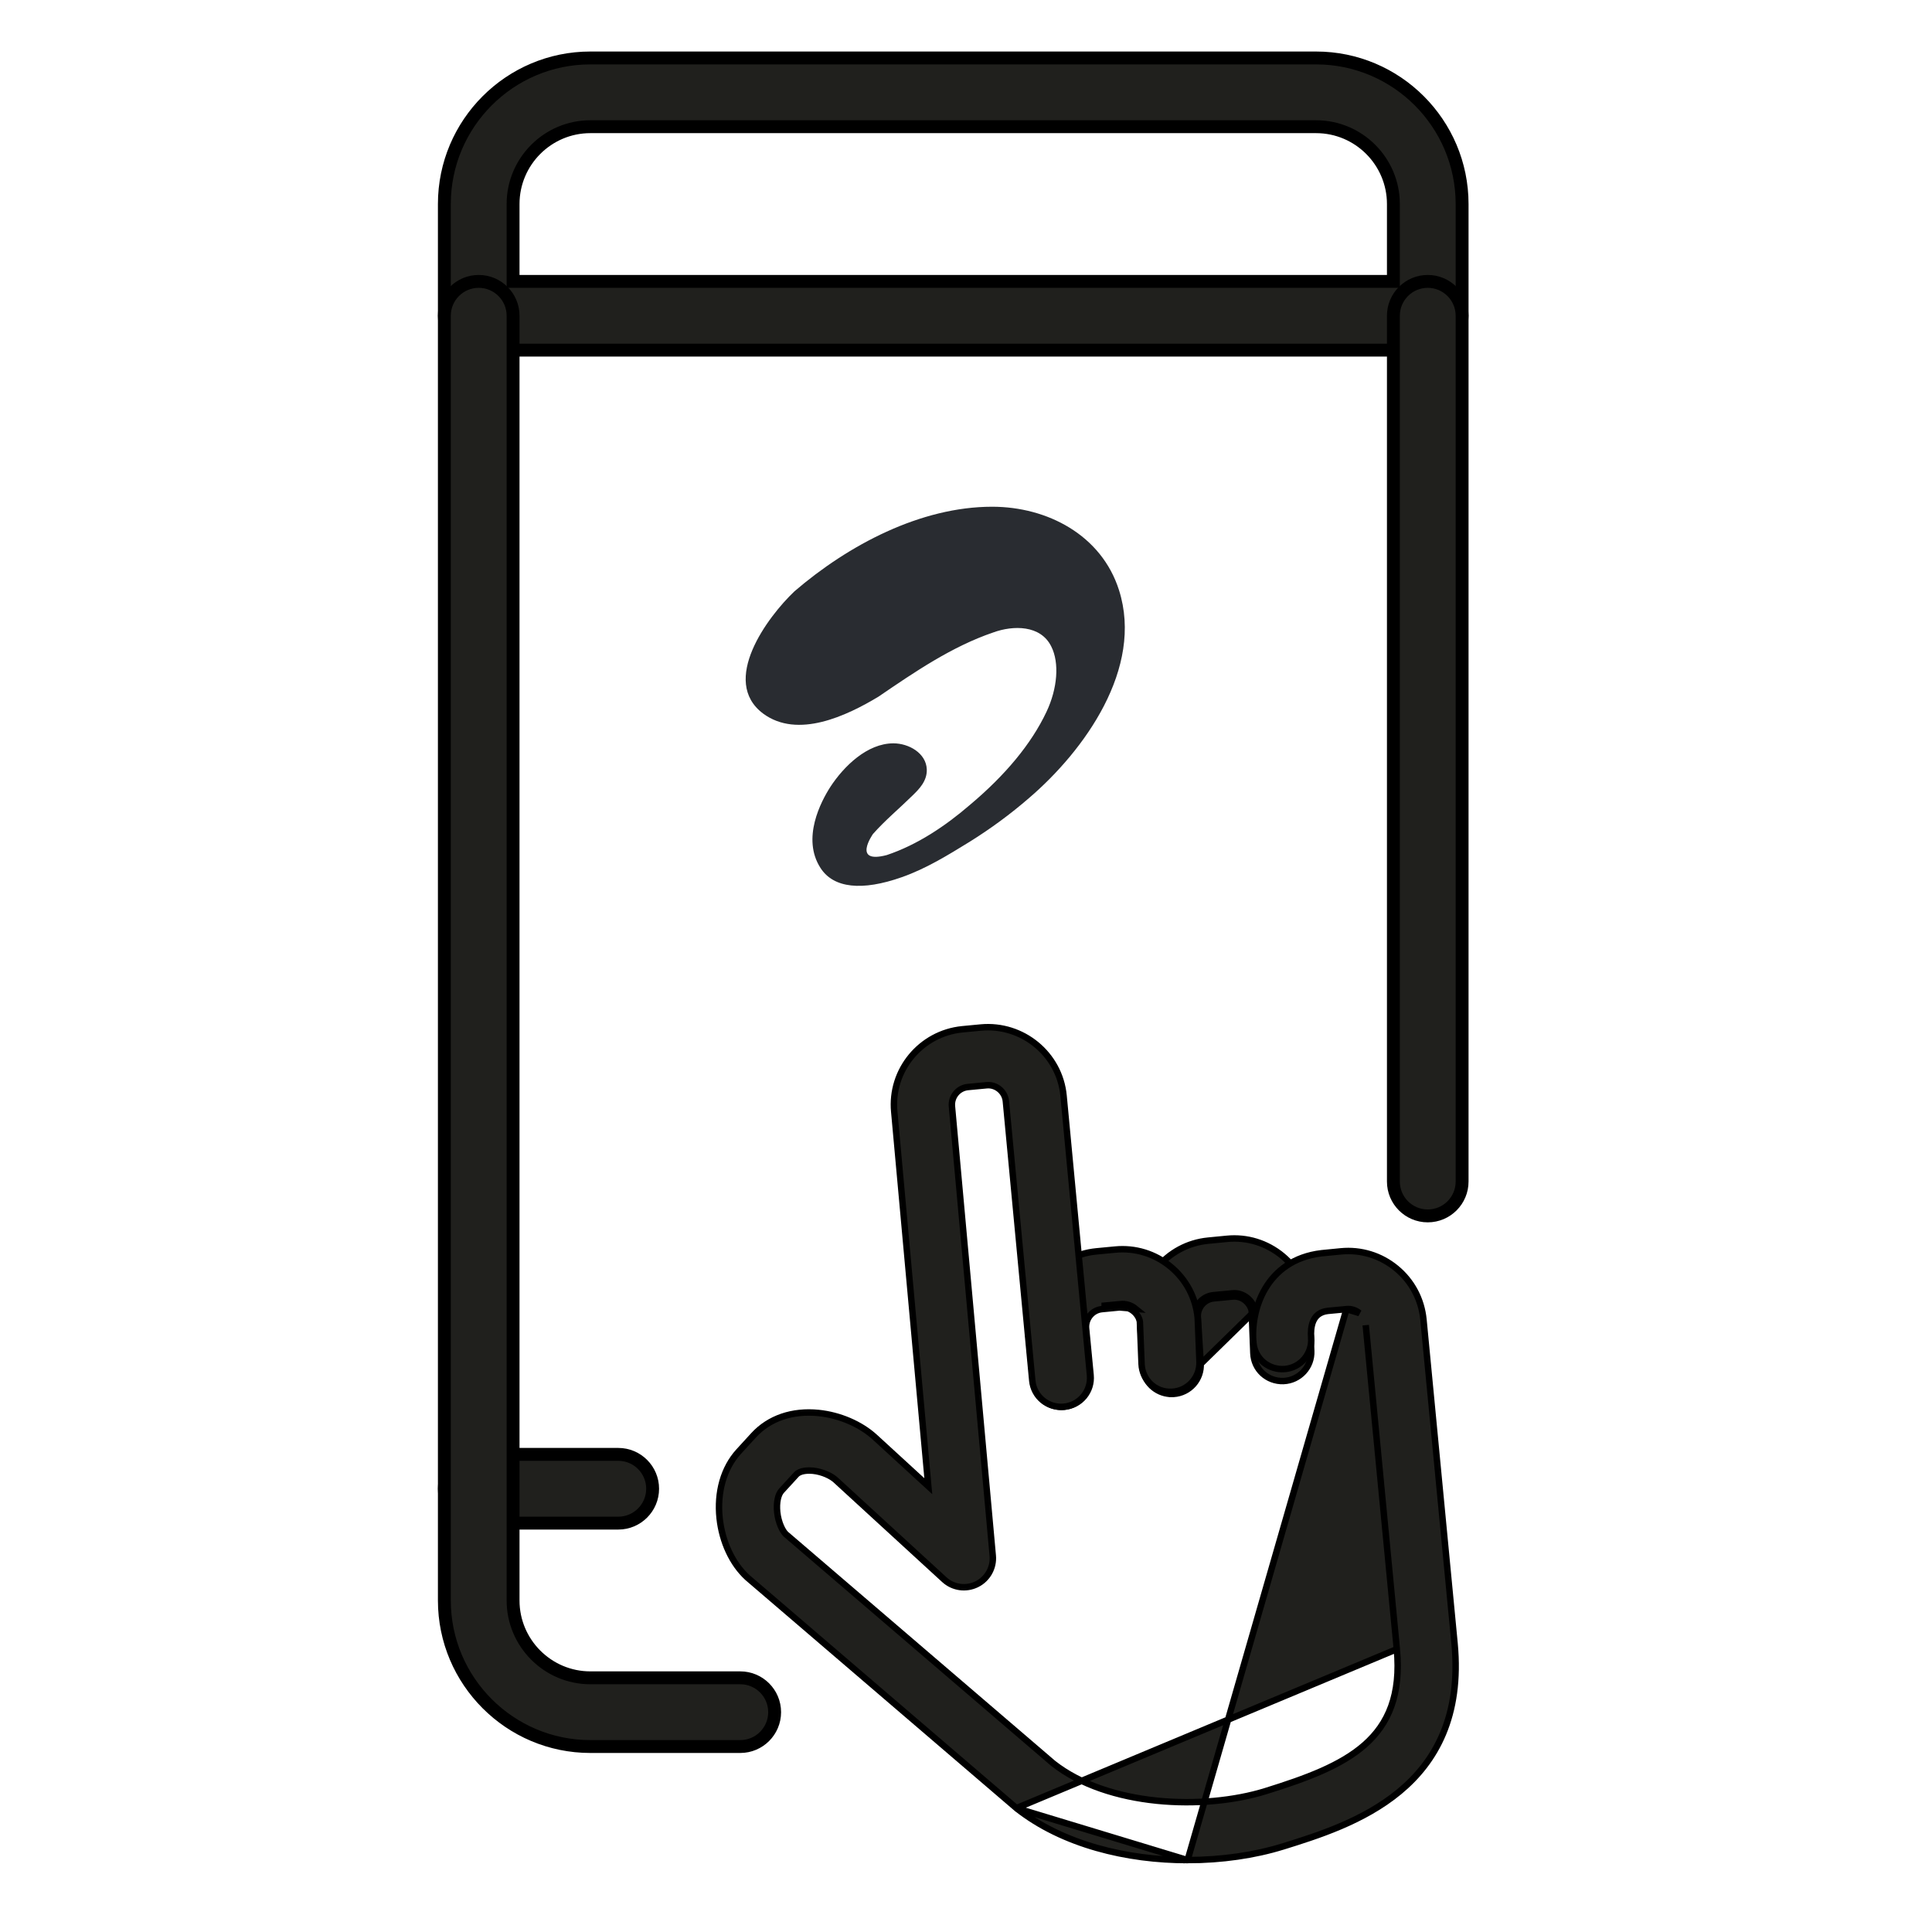 <svg width="60" height="60" viewBox="0 0 60 60" fill="none" xmlns="http://www.w3.org/2000/svg">
<path d="M28.009 27.241C28.763 26.975 29.44 26.557 30.117 26.14C30.765 25.736 31.38 25.284 31.955 24.786C33.675 23.314 35.523 20.752 34.752 18.328C34.209 16.616 32.523 15.737 30.813 15.737C28.586 15.737 26.344 16.928 24.674 18.363C23.832 19.16 22.355 21.153 23.7 22.161C24.773 22.954 26.295 22.23 27.281 21.636C28.401 20.872 29.56 20.078 30.85 19.64C31.462 19.417 32.322 19.403 32.651 20.083C32.903 20.586 32.843 21.381 32.499 22.107C32.031 23.098 31.225 24.073 30.107 25.009C29.355 25.656 28.486 26.238 27.539 26.555C26.446 26.842 27.111 25.9 27.111 25.9C27.492 25.47 27.937 25.102 28.346 24.699C28.536 24.513 28.798 24.257 28.782 23.889C28.76 23.39 28.226 23.085 27.745 23.085C26.932 23.085 26.206 23.797 25.789 24.435C25.498 24.887 24.886 26.038 25.483 26.958C25.887 27.584 26.769 27.679 28.009 27.241Z" fill="#292C31"/>
<path d="M14.867 10.873H44.34C44.929 10.873 45.407 10.395 45.407 9.806V6.337C45.407 3.835 43.373 1.8 40.872 1.8H18.334C15.834 1.8 13.8 3.835 13.8 6.337V9.806C13.8 10.395 14.278 10.873 14.867 10.873ZM43.273 6.337V8.739H15.934V6.337C15.934 5.012 17.011 3.935 18.334 3.935H40.872C42.196 3.935 43.273 5.012 43.273 6.337Z" fill="#20201D" stroke="black" stroke-width="0.4"/>
<path d="M14.867 47.302H19.201C19.79 47.302 20.268 46.823 20.268 46.234C20.268 45.645 19.79 45.167 19.201 45.167H14.867C14.278 45.167 13.8 45.645 13.8 46.234C13.8 46.823 14.278 47.302 14.867 47.302Z" fill="#20201D" stroke="black" stroke-width="0.4"/>
<path d="M43.273 36.694C43.273 37.283 43.751 37.761 44.34 37.761C44.929 37.761 45.407 37.283 45.407 36.694V9.806C45.407 9.217 44.929 8.739 44.34 8.739C43.751 8.739 43.273 9.217 43.273 9.806V36.694Z" fill="#20201D" stroke="black" stroke-width="0.4"/>
<path d="M18.334 54.24H22.99C23.579 54.24 24.057 53.762 24.057 53.173C24.057 52.584 23.579 52.106 22.99 52.106H18.334C17.011 52.106 15.934 51.028 15.934 49.704V9.806C15.934 9.217 15.456 8.739 14.867 8.739C14.278 8.739 13.8 9.217 13.8 9.806V49.704C13.8 52.205 15.834 54.24 18.334 54.24Z" fill="#20201D" stroke="black" stroke-width="0.4"/>
<path d="M38.741 40.312C38.607 40.202 38.44 40.148 38.264 40.167L37.687 40.222C37.33 40.256 37.068 40.576 37.102 40.935L37.188 42.341M38.741 40.312L38.677 40.39C38.677 40.39 38.677 40.39 38.677 40.39M38.741 40.312L38.677 40.39M38.741 40.312C38.875 40.424 38.958 40.58 38.972 40.71L36.439 43.19C36.88 43.163 37.215 42.782 37.188 42.341M38.677 40.39C38.563 40.296 38.422 40.251 38.275 40.266L38.274 40.266L38.274 40.266L37.696 40.322L37.696 40.322C37.395 40.35 37.172 40.621 37.201 40.925L37.202 40.928L37.202 40.928L37.288 42.335M38.677 40.39C38.793 40.486 38.861 40.617 38.872 40.717L38.924 42.027L38.924 42.027C38.944 42.523 39.352 42.906 39.858 42.89L39.859 42.89C40.356 42.87 40.742 42.452 40.722 41.955L40.722 41.955L40.667 40.597L40.667 40.597L40.667 40.592C40.607 39.966 40.307 39.401 39.823 39.001C39.339 38.601 38.727 38.411 38.101 38.473C38.101 38.473 38.101 38.473 38.101 38.473L37.524 38.529L37.524 38.529C36.234 38.652 35.285 39.803 35.406 41.068L35.491 42.446L35.491 42.446C35.519 42.909 35.893 43.268 36.346 43.29L36.347 43.291H36.389C36.407 43.291 36.426 43.291 36.442 43.29L36.443 43.29L36.443 43.29L36.445 43.29C36.942 43.259 37.319 42.831 37.288 42.335M37.288 42.335L37.188 42.341M37.288 42.335L37.288 42.335L37.188 42.341" fill="#20201D" stroke="black" stroke-width="0.2"/>
<path d="M32.076 42.878L32.076 42.878C32.121 43.343 32.513 43.692 32.972 43.692C32.999 43.692 33.028 43.691 33.058 43.688L33.059 43.688C33.554 43.64 33.917 43.201 33.869 42.706C33.869 42.706 33.869 42.706 33.869 42.706L33.73 41.259C33.7 40.955 33.923 40.684 34.224 40.656L34.224 40.656L34.802 40.6L34.802 40.6L34.804 40.6C34.95 40.583 35.091 40.629 35.205 40.724C35.321 40.819 35.389 40.951 35.4 41.051L35.452 42.36L35.452 42.36C35.472 42.856 35.879 43.247 36.388 43.224C36.885 43.204 37.27 42.785 37.251 42.288L37.251 42.288L37.196 40.931L37.196 40.931L37.195 40.926C37.135 40.3 36.836 39.735 36.351 39.335C35.867 38.934 35.255 38.746 34.629 38.807L34.052 38.862L34.052 38.862C32.761 38.986 31.813 40.138 31.937 41.431L31.937 41.431L32.076 42.878ZM34.793 40.501L34.215 40.556L35.269 40.646C35.135 40.536 34.967 40.481 34.793 40.501Z" fill="#20201D" stroke="black" stroke-width="0.2"/>
<path d="M31.566 56.153L31.566 56.153L23.214 48.994L23.212 48.992L23.212 48.992C22.738 48.559 22.426 47.876 22.348 47.152L22.348 47.151C22.261 46.347 22.474 45.59 22.943 45.078C22.943 45.078 22.943 45.078 22.943 45.078L23.402 44.576L23.402 44.576C23.89 44.043 24.609 43.8 25.419 43.881C26.072 43.947 26.724 44.226 27.169 44.633L27.169 44.633L28.829 46.155L27.772 34.53C27.772 34.53 27.772 34.53 27.772 34.529C27.648 33.242 28.597 32.091 29.887 31.965L29.887 31.965L30.465 31.91L30.465 31.91C31.749 31.792 32.907 32.736 33.03 34.029L33.03 34.029L33.85 42.706L33.751 42.716L33.85 42.706C33.897 43.202 33.534 43.641 33.039 43.688L33.039 43.688C32.538 43.733 32.105 43.37 32.058 42.877L32.058 42.877L31.238 34.2C31.209 33.897 30.934 33.673 30.637 33.704L30.637 33.704L30.059 33.759C29.757 33.788 29.534 34.059 29.564 34.362L29.564 34.363L30.831 48.312L30.831 48.312C30.865 48.682 30.668 49.035 30.335 49.2L30.334 49.2C30 49.365 29.6 49.309 29.326 49.057L25.952 45.962C25.825 45.845 25.552 45.705 25.241 45.674C25.183 45.669 25.084 45.664 24.982 45.68C24.879 45.696 24.788 45.731 24.73 45.794C24.73 45.794 24.73 45.794 24.73 45.794L24.27 46.296C24.221 46.35 24.178 46.438 24.153 46.556C24.128 46.672 24.122 46.811 24.137 46.96L24.137 46.96C24.155 47.13 24.199 47.281 24.251 47.401C24.303 47.521 24.361 47.604 24.406 47.646L32.71 54.765C33.559 55.433 34.725 55.799 35.925 55.922C37.125 56.044 38.349 55.922 39.305 55.625C40.564 55.233 41.648 54.835 42.386 54.183C43.114 53.539 43.513 52.64 43.38 51.216L31.566 56.153ZM31.566 56.153L31.569 56.156M31.566 56.153L31.569 56.156M31.569 56.156C33.009 57.293 35.005 57.767 36.881 57.767L31.569 56.156ZM41.815 40.656L41.814 40.656L41.237 40.711C41.237 40.711 41.237 40.711 41.236 40.711C40.982 40.741 40.853 40.871 40.784 41.026C40.713 41.19 40.706 41.388 40.719 41.541C40.76 42.033 40.398 42.471 39.905 42.516L39.904 42.516C39.403 42.556 38.978 42.207 38.928 41.715L38.928 41.715C38.876 41.211 38.969 40.566 39.292 40.02C39.618 39.469 40.177 39.022 41.045 38.92L41.047 38.92L41.641 38.862C41.641 38.862 41.641 38.862 41.641 38.862C42.266 38.801 42.878 38.99 43.362 39.39C43.847 39.79 44.146 40.355 44.207 40.98L44.207 40.98L45.173 51.045L45.173 51.045C45.383 53.292 44.584 54.708 43.457 55.641C42.34 56.566 40.905 57.013 39.847 57.343L39.839 57.345L39.839 57.345C38.968 57.615 37.942 57.767 36.882 57.767L41.815 40.656ZM41.815 40.656C41.958 40.641 42.102 40.685 42.216 40.779L41.815 40.656ZM42.414 41.154L42.414 41.154L43.38 51.216L42.414 41.154Z" fill="#20201D" stroke="black" stroke-width="0.2"/>
</svg>
